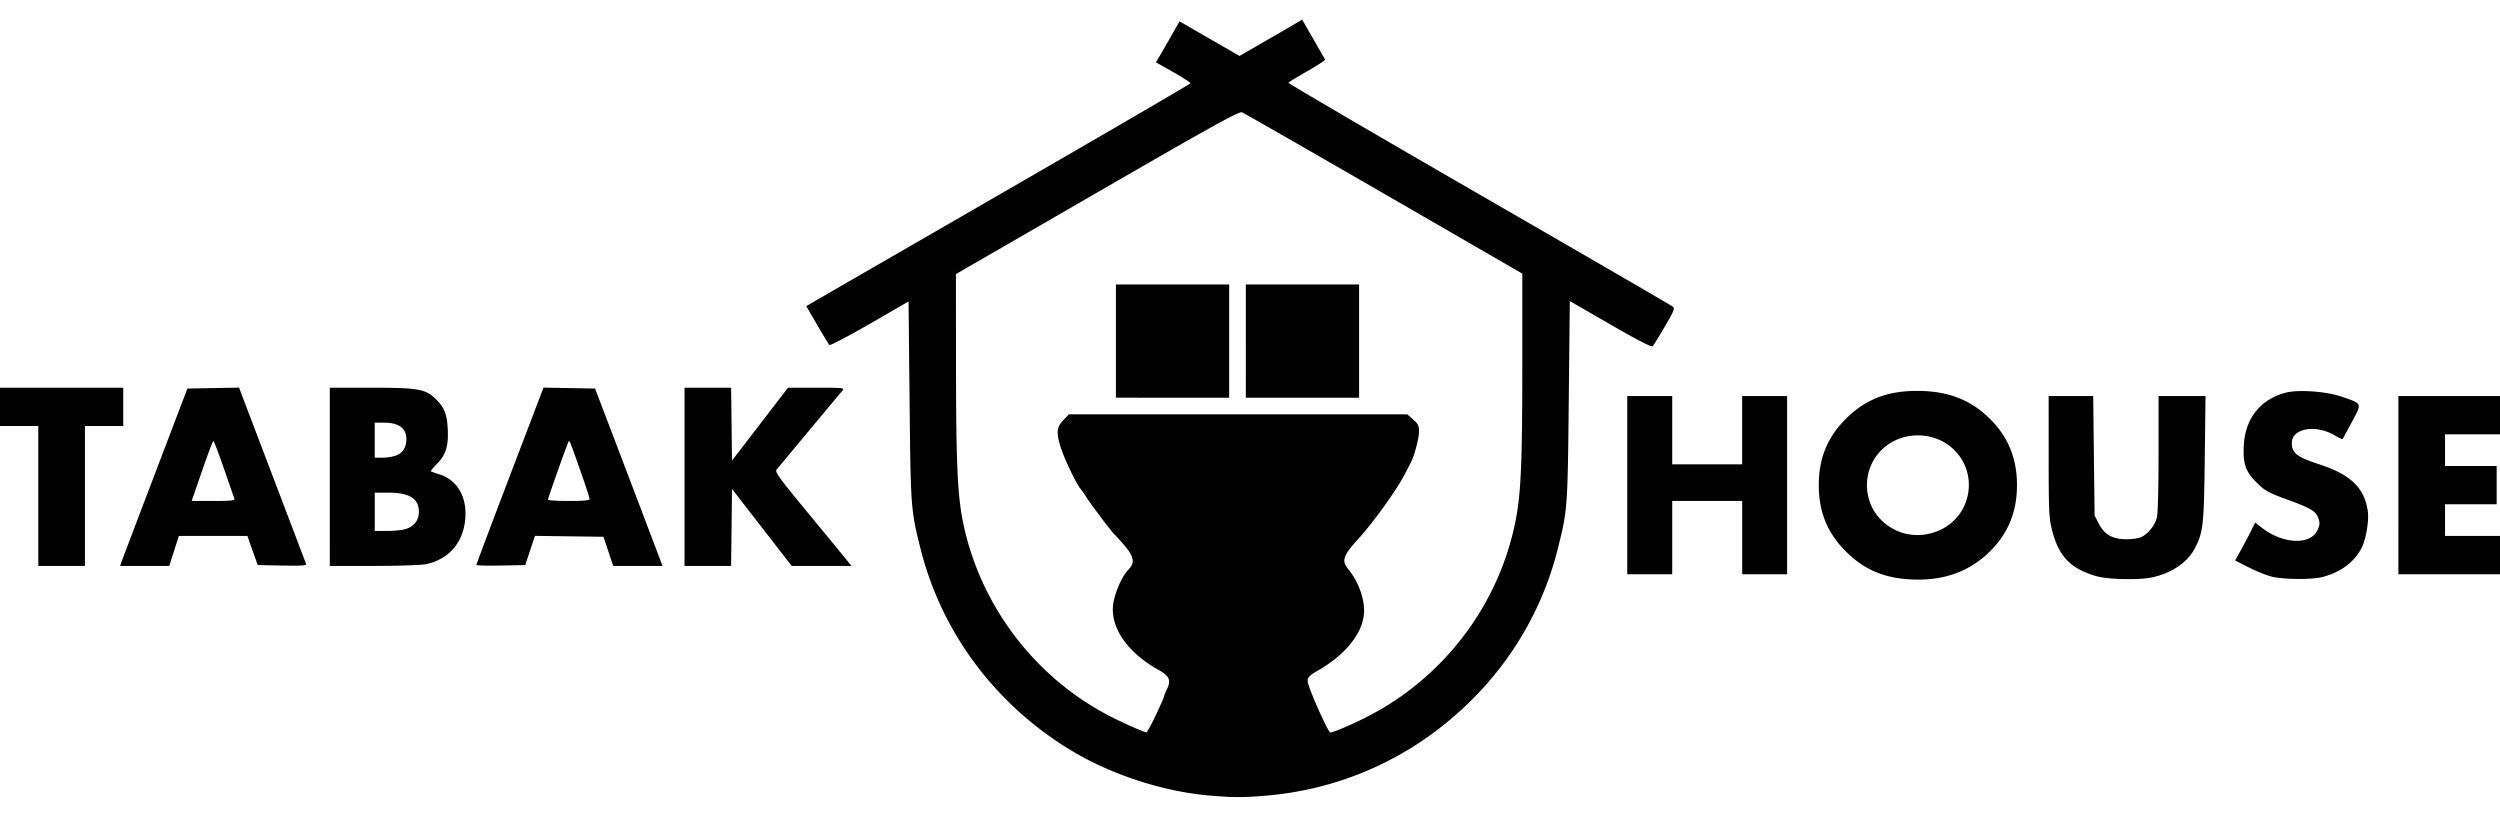 
<svg xmlns="http://www.w3.org/2000/svg" width="150" height="49" viewBox="0 0 132.38 41.172"><path d="M64.085 41.093c-2.457-.203-5.217-1.098-7.355-2.386-4.014-2.418-6.88-6.256-7.99-10.703-.51-2.044-.517-2.128-.576-7.818l-.054-5.26-2.06 1.19c-1.133.653-2.092 1.155-2.131 1.114-.04-.04-.33-.52-.648-1.064l-.577-.991.37-.217c.205-.119 4.777-2.76 10.161-5.867 5.385-3.108 9.8-5.68 9.811-5.716.012-.036-.394-.3-.902-.589l-.925-.524.187-.314c.102-.172.383-.66.625-1.084l.439-.77.366.212c.2.117.915.53 1.587.916l1.222.704 1.38-.795c.759-.437 1.504-.87 1.657-.963L68.949 0l.597 1.038c.328.57.608 1.06.622 1.088.014.027-.41.3-.942.606s-.983.582-1.002.614c-.02.03 4.518 2.684 10.082 5.896 5.565 3.213 10.183 5.89 10.262 5.952.129.099.085.21-.418 1.07-.31.53-.6.998-.644 1.043-.05.05-.913-.398-2.232-1.16l-2.15-1.242-.055 5.27c-.059 5.702-.065 5.785-.576 7.83a17.125 17.125 0 01-4.526 7.983c-2.978 2.99-6.806 4.771-10.983 5.112-1.19.097-1.648.096-2.899-.007zm-2.876-4.274c.241-.511.439-.962.439-1 0-.039.062-.195.138-.348.238-.476.145-.706-.412-1.017-1.613-.9-2.52-2.15-2.443-3.363.037-.595.459-1.602.823-1.966.357-.357.296-.695-.235-1.305-.25-.287-.48-.541-.512-.565-.108-.083-1.213-1.543-1.468-1.94a6.266 6.266 0 00-.3-.442c-.216-.211-.908-1.663-1.098-2.301-.214-.722-.182-.99.16-1.352l.297-.315h17.92l.312.273c.263.232.311.33.31.64 0 .342-.24 1.256-.424 1.617l-.284.556c-.449.882-1.691 2.616-2.537 3.542-.77.844-.863 1.121-.52 1.545.531.654.856 1.499.856 2.223 0 1.094-.916 2.29-2.416 3.153-.638.367-.664.429-.44 1.023.338.898.984 2.273 1.067 2.273.154 0 1.051-.38 1.863-.787 4.105-2.06 7.064-5.941 7.948-10.426.286-1.45.355-3.05.356-8.234v-4.851l-7.325-4.233c-4.029-2.328-7.412-4.266-7.518-4.307-.16-.06-1.495.679-7.67 4.246l-7.478 4.319.004 4.834c.005 5.159.079 6.842.363 8.259.891 4.445 3.841 8.325 7.88 10.364.755.38 1.687.79 1.837.808.038.004.266-.41.507-.923zM59.09 17.024v-2.998h5.998v5.997H59.09zm6.88 0v-2.998h5.997v5.997h-5.998zm34.969 12.604c-1.308-.111-2.282-.556-3.187-1.455-.987-.98-1.444-2.094-1.444-3.52 0-1.426.457-2.54 1.444-3.52 1.024-1.018 2.176-1.469 3.753-1.47 1.646-.003 2.862.47 3.902 1.516.943.949 1.396 2.077 1.396 3.474 0 1.397-.453 2.525-1.396 3.473-1.153 1.16-2.633 1.657-4.468 1.502zm1.771-2.59c1.667-.748 2.073-2.945.782-4.236-1.047-1.046-2.826-1.046-3.872 0-1.011 1.012-1.017 2.685-.012 3.69.822.822 2.017 1.032 3.102.546zm8.283 2.432c-1.356-.395-1.985-1.052-2.335-2.441-.16-.636-.176-.995-.177-3.897l-.001-3.197h2.359l.037 3.163.037 3.163.221.43c.301.585.73.825 1.473.827.318 0 .662-.054.805-.128.346-.179.688-.607.796-.998.055-.196.092-1.557.092-3.393v-3.064h2.487l-.041 3.329c-.044 3.527-.081 3.865-.517 4.718-.386.758-1.224 1.33-2.275 1.556-.702.15-2.338.113-2.961-.068zm9.304.029c-.267-.065-.813-.284-1.214-.487l-.728-.37.3-.54c.164-.296.403-.746.53-1l.232-.462.393.3c1.1.84 2.53.89 2.903.102.126-.267.136-.376.054-.625-.127-.383-.392-.54-1.72-1.025-.947-.346-1.11-.438-1.549-.871-.6-.593-.741-1.01-.682-2.006.083-1.405.884-2.404 2.208-2.756.67-.179 2.168-.07 2.988.215 1.09.379 1.066.32.524 1.337-.256.48-.478.886-.493.902-.015.017-.2-.07-.41-.193-1.024-.6-2.277-.376-2.277.405 0 .53.274.742 1.455 1.126 1.666.541 2.399 1.255 2.57 2.501.067.49-.1 1.476-.327 1.919-.383.751-1.097 1.287-2.054 1.542-.567.15-2.054.143-2.703-.014zm-34.131-4.846v-4.718H88.547v3.615h3.704v-3.615H94.632v9.436h-2.38v-3.88h-3.705v3.88H86.166zm40.834 0v-4.718h5.38v2.028h-2.911v1.676h2.734v2.028h-2.734v1.676h2.911v2.028H127zm-124.972.573v-3.704H0v-2.028h6.526v2.028H4.498v7.408h-2.47zm4.417 3.462c.047-.134.849-2.247 1.782-4.697l1.696-4.453 1.367-.025 1.367-.024 1.754 4.61a4788.29 4788.29 0 011.796 4.723c.033.09-.233.108-1.26.089l-1.3-.025-.274-.772-.272-.771H9.47l-.254.794-.253.793H6.359zm5.97-3.307c-.023-.061-.27-.775-.551-1.588-.281-.812-.535-1.477-.565-1.477-.03 0-.3.715-.602 1.588l-.548 1.587h1.153c.884 0 1.143-.026 1.112-.11zm5.048-1.17v-4.717h2.194c2.48 0 2.867.067 3.406.59.458.445.598.782.643 1.549.055.926-.091 1.414-.567 1.89-.207.207-.348.39-.314.406.034.017.23.084.437.15.866.272 1.388 1.054 1.385 2.073-.003 1.402-.783 2.406-2.083 2.685-.245.052-1.458.093-2.769.093h-2.332zm3.975 2.779c.475-.132.743-.465.743-.924 0-.704-.501-1.016-1.629-1.016h-.708v2.028h.64c.35 0 .78-.04.954-.089zm-.431-3.919c.33-.138.512-.44.512-.853 0-.579-.4-.872-1.186-.872h-.49v1.852h.431c.237 0 .566-.057.733-.127zm4.217 5.806c0-.032.8-2.158 1.777-4.723l1.778-4.665 1.366.024 1.365.025 1.009 2.645a4003.98 4003.98 0 011.785 4.697l.778 2.05H32.47l-.257-.771-.257-.772-1.815-.024-1.815-.024-.257.774-.258.773-1.294.025c-.711.013-1.293-.002-1.293-.034zm5.997-3.49c0-.058-.203-.682-.45-1.386-.586-1.667-.606-1.717-.656-1.667-.052.051-1.098 2.996-1.099 3.09 0 .037.496.067 1.102.067.79 0 1.103-.03 1.103-.105zm5.027-1.175v-4.718h2.466l.024 1.93.023 1.93 1.483-1.93 1.483-1.93h1.508c1.427 0 1.5.008 1.374.154-.073.085-.86 1.027-1.749 2.094-.888 1.068-1.669 2.004-1.734 2.082-.105.124.092.398 1.58 2.205a963.292 963.292 0 012.042 2.482l.34.42h-3.166l-1.58-2.039-1.58-2.037-.024 2.037-.024 2.038h-2.466z"/></svg>


